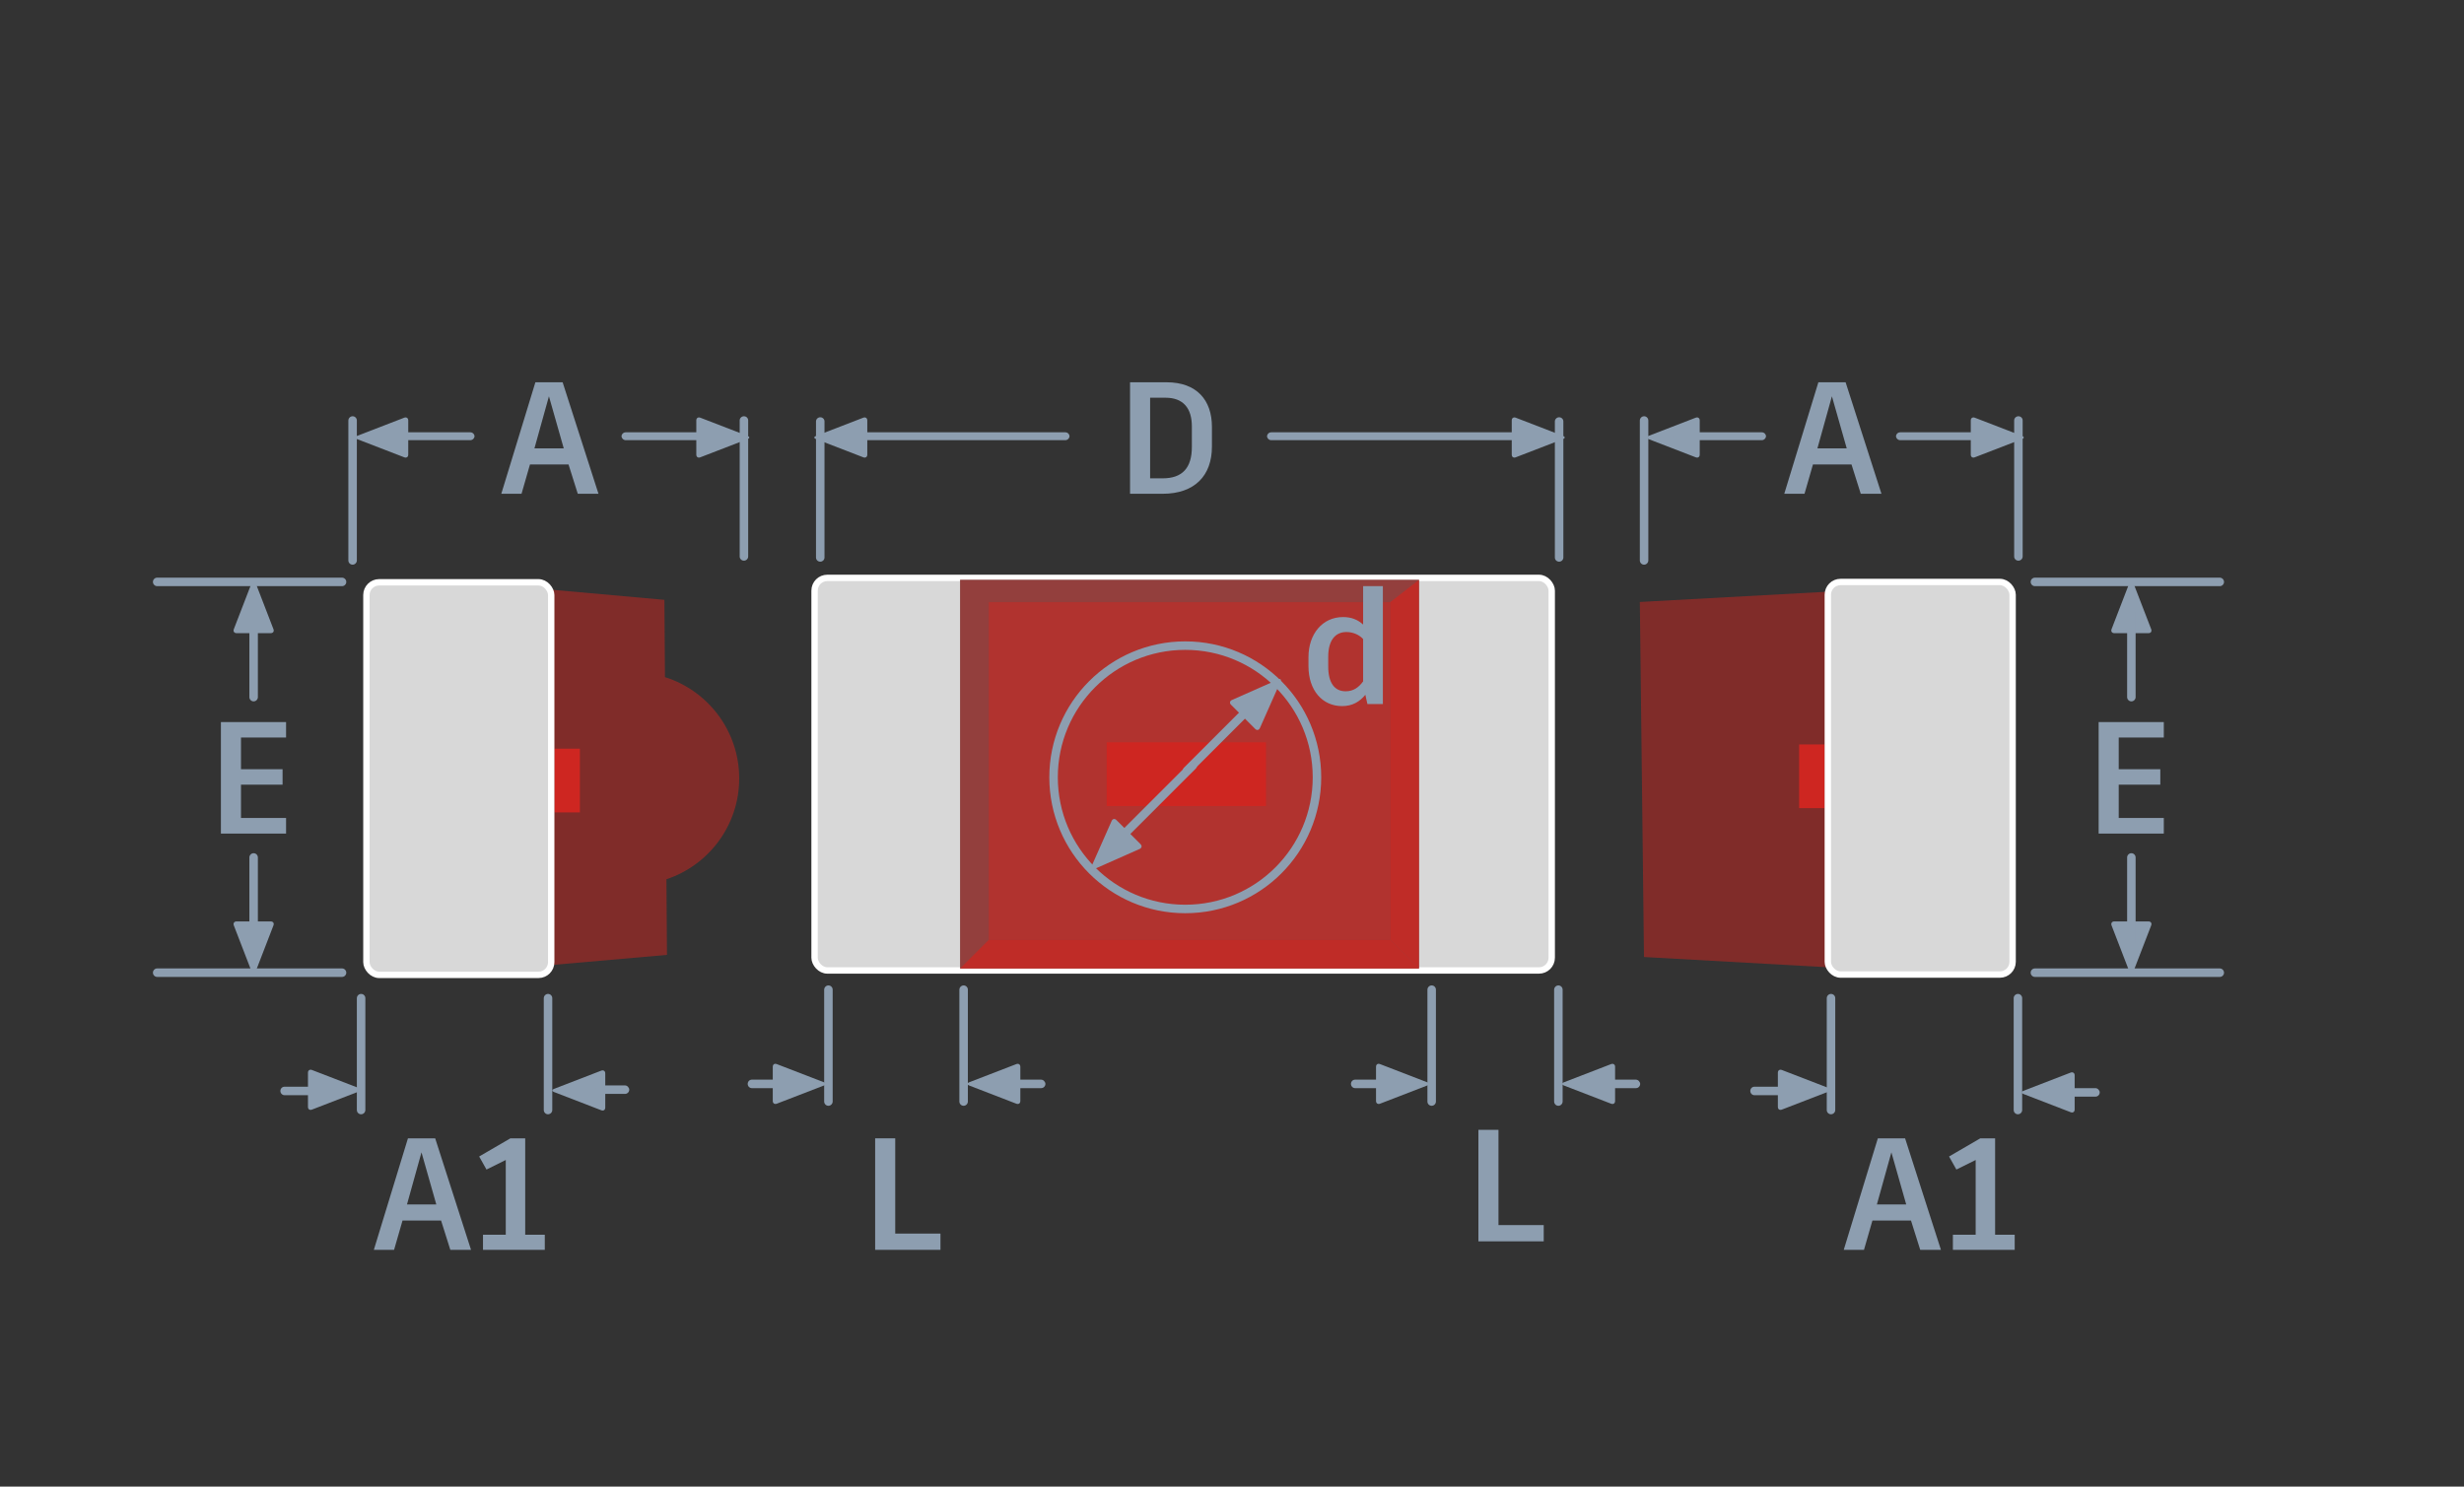 <?xml version="1.0" encoding="UTF-8"?>
<svg width="290px" height="175px" viewBox="0 0 290 175" version="1.1" xmlns="http://www.w3.org/2000/svg" xmlns:xlink="http://www.w3.org/1999/xlink">
    <rect x="0" y="0" width="290" height="175" fill="#333333" stroke="none"/>
    <title>Chip-LED-Labeled</title>
    <g id="Chip-LED-Labeled" stroke="none" stroke-width="1" fill="none" fill-rule="evenodd">
        <g id="Chip-LED" transform="translate(40, 12.133)">
            <g id="Group-2" transform="translate(55, 55)">
                <g id="Group" fill="#D8D8D8" stroke="#FFFFFF" stroke-width="0.75">
                    <rect id="Rectangle-445" x="0.87" y="0.894" width="86.76" height="46.213" rx="1.5"></rect>
                </g>
                <path d="M18,1.125 L72,1.125 L72,46.875 L18,46.875 C18,46.875 18,61.625 18,46.5 L18,1.125 Z" id="Rectangle-445" fill="#585858"></path>
                <rect id="Rectangle-445" fill-opacity="0.494" fill="#CE2621" x="18" y="1.125" width="54" height="45.75"></rect>
                <g id="Group-3" transform="translate(18, 1.125)" fill="#CE2621">
                    <polygon id="Path-23" fill-opacity="0.499" points="3.375 2.625 50.625 2.625 50.625 42.375 3.375 42.375"></polygon>
                    <polygon id="Path-24" fill-opacity="0.749" points="54 0 50.625 2.625 50.625 42.375 54 45.75"></polygon>
                    <polygon id="Path-25" fill-opacity="0.752" points="0 45.75 3.375 42.375 50.625 42.375 54 45.75"></polygon>
                    <rect id="Rectangle-Copy" x="17.25" y="19.125" width="18.75" height="7.5"></rect>
                </g>
            </g>
            <g id="Group-4" transform="translate(153, 56)">
                <polygon id="Rectangle" fill-opacity="0.5" fill="#CE2621" points="-1.99840144e-14 2.729 22.5 1.5 22.5 45.75 0.489 44.521"></polygon>
                <rect id="Rectangle" fill="#CE2621" x="18.75" y="19.5" width="3" height="7.5"></rect>
                <rect id="Rectangle-445" stroke="#FFFFFF" stroke-width="0.75" fill="#D8D8D8" x="22.125" y="0.375" width="21.75" height="46.213" rx="1.5"></rect>
            </g>
            <g id="Group-4-Copy" transform="translate(24.5, 79.5) rotate(-180) translate(-24.5, -79.5) translate(2, 56)">
                <path d="M22.5,1.5 L22.501,16 C24.07,18.089 25,20.686 25,23.5 C25,26.314 24.07,28.911 22.501,31 L22.5,45.75 L8.804,44.521 L8.738,35.424 C3.673,33.827 0,29.093 0,23.5 C0,17.971 3.59,13.281 8.565,11.632 L8.5,2.729 L22.5,1.5 Z" id="Combined-Shape" fill-opacity="0.5" fill="#CE2621"></path>
                <rect id="Rectangle" fill="#CE2621" x="18.75" y="19.5" width="3" height="7.5"></rect>
                <rect id="Rectangle-445" stroke="#FFFFFF" stroke-width="0.75" fill="#D8D8D8" x="22.125" y="0.375" width="21.75" height="46.213" rx="1.5"></rect>
            </g>
        </g>
        <path d="M160.432,69 L162.757,69 L162.757,82.876 L160.938,82.876 L160.694,81.788 C160.038,82.595 159.175,83.12 157.957,83.12 C155.631,83.12 154,81.263 154,78.413 L154,77.363 C154,74.625 155.65,72.638 158.069,72.638 C159.044,72.638 159.794,72.938 160.432,73.519 L160.432,69 Z M158.369,81.376 C159.288,81.376 159.907,80.926 160.432,80.213 L160.432,75.225 C160.019,74.775 159.325,74.4 158.463,74.4 C157.131,74.4 156.325,75.413 156.325,77.307 L156.325,78.451 C156.325,80.438 157.113,81.376 158.369,81.376 Z" id="d" fill="#8D9EB0"></path>
        <g id="Group-9" transform="translate(193, 45)" fill="#8D9EB0">
            <path d="M26.001,13.126 L24.913,9.676 L20.375,9.676 L19.381,13.126 L17,13.126 L21.013,1.95399252e-14 L24.219,1.95399252e-14 L28.438,13.126 L26.001,13.126 Z M22.607,1.65 L20.9,7.782 L24.351,7.782 L22.607,1.65 Z" id="A"></path>
            <path d="M44.057,4.49 C44.057,4.22 44.288,4 44.557,4 L44.557,4 C44.833,4 45.057,4.215 45.057,4.49 L45.057,20.51 C45.057,20.78 44.825,21 44.557,21 L44.557,21 C44.28,21 44.057,20.785 44.057,20.51 L44.057,4.49 Z" id="Rectangle-93"></path>
            <path d="M0,4.504 C0,4.226 0.232,4 0.5,4 L0.5,4 C0.776,4 1,4.221 1,4.504 L1,20.967 C1,21.245 0.768,21.471 0.5,21.471 L0.5,21.471 C0.224,21.471 0,21.25 0,20.967 L0,4.504 Z" id="Rectangle-93"></path>
            <g id="left-arrow" transform="translate(1, 4)">
                <g id="triangle" transform="translate(3, 2.5) scale(-1, 1) translate(-3, -2.5) ">
                    <path d="M2.888,-0.426 C2.988,-0.685 3.152,-0.678 3.249,-0.426 L5.401,5.15 C5.5,5.409 5.365,5.619 5.081,5.619 L1.056,5.619 C0.78,5.619 0.639,5.402 0.736,5.15 L2.888,-0.426 Z" id="Triangle-1" transform="translate(3.069, 2.501) rotate(90) translate(-3.069, -2.501) "></path>
                </g>
                <path d="M2.853,2.396 C2.853,2.116 3.082,1.889 3.354,1.889 L13.351,1.889 C13.628,1.889 13.853,2.104 13.853,2.396 L13.853,2.309 C13.853,2.589 13.623,2.816 13.351,2.816 L3.354,2.816 C3.077,2.816 2.853,2.601 2.853,2.309 L2.853,2.396 Z" id="Rectangle-144"></path>
            </g>
            <g id="left-arrow-copy" transform="translate(37.5, 6.5) scale(-1, 1) translate(-37.5, -6.5) translate(30, 4)">
                <g id="triangle" transform="translate(3, 2.5) scale(-1, 1) translate(-3, -2.5) ">
                    <path d="M2.888,-0.426 C2.988,-0.685 3.152,-0.678 3.249,-0.426 L5.401,5.15 C5.5,5.409 5.365,5.619 5.081,5.619 L1.056,5.619 C0.78,5.619 0.639,5.402 0.736,5.15 L2.888,-0.426 Z" id="Triangle-1" transform="translate(3.069, 2.501) rotate(90) translate(-3.069, -2.501) "></path>
                </g>
                <path d="M2.853,2.396 C2.853,2.116 3.082,1.889 3.353,1.889 L14.352,1.889 C14.629,1.889 14.853,2.104 14.853,2.396 L14.853,2.309 C14.853,2.589 14.624,2.816 14.352,2.816 L3.353,2.816 C3.077,2.816 2.853,2.601 2.853,2.309 L2.853,2.396 Z" id="Rectangle-144"></path>
            </g>
        </g>
        <g id="Group-9-Copy" transform="translate(41, 45)" fill="#8D9EB0">
            <path d="M27.001,13.126 L25.913,9.676 L21.375,9.676 L20.381,13.126 L18,13.126 L22.013,1.95399252e-14 L25.219,1.95399252e-14 L29.438,13.126 L27.001,13.126 Z M23.607,1.65 L21.9,7.782 L25.351,7.782 L23.607,1.65 Z" id="A"></path>
            <path d="M46.057,4.49 C46.057,4.22 46.288,4 46.557,4 L46.557,4 C46.833,4 47.057,4.215 47.057,4.49 L47.057,20.51 C47.057,20.78 46.825,21 46.557,21 L46.557,21 C46.28,21 46.057,20.785 46.057,20.51 L46.057,4.49 Z" id="Rectangle-93"></path>
            <path d="M0,4.504 C0,4.226 0.232,4 0.5,4 L0.5,4 C0.776,4 1,4.221 1,4.504 L1,20.967 C1,21.245 0.768,21.471 0.5,21.471 L0.5,21.471 C0.224,21.471 0,21.25 0,20.967 L0,4.504 Z" id="Rectangle-93"></path>
            <g id="left-arrow" transform="translate(1, 4)">
                <g id="triangle" transform="translate(3, 2.5) scale(-1, 1) translate(-3, -2.5) ">
                    <path d="M2.888,-0.426 C2.988,-0.685 3.152,-0.678 3.249,-0.426 L5.401,5.15 C5.5,5.409 5.365,5.619 5.081,5.619 L1.056,5.619 C0.78,5.619 0.639,5.402 0.736,5.15 L2.888,-0.426 Z" id="Triangle-1" transform="translate(3.069, 2.501) rotate(90) translate(-3.069, -2.501) "></path>
                </g>
                <path d="M2.853,2.396 C2.853,2.116 3.082,1.889 3.354,1.889 L13.351,1.889 C13.628,1.889 13.853,2.104 13.853,2.396 L13.853,2.309 C13.853,2.589 13.623,2.816 13.351,2.816 L3.354,2.816 C3.077,2.816 2.853,2.601 2.853,2.309 L2.853,2.396 Z" id="Rectangle-144"></path>
            </g>
            <g id="left-arrow-copy" transform="translate(39.5, 6.5) scale(-1, 1) translate(-39.5, -6.5) translate(32, 4)">
                <g id="triangle" transform="translate(3, 2.5) scale(-1, 1) translate(-3, -2.5) ">
                    <path d="M2.888,-0.426 C2.988,-0.685 3.152,-0.678 3.249,-0.426 L5.401,5.15 C5.5,5.409 5.365,5.619 5.081,5.619 L1.056,5.619 C0.78,5.619 0.639,5.402 0.736,5.15 L2.888,-0.426 Z" id="Triangle-1" transform="translate(3.069, 2.501) rotate(90) translate(-3.069, -2.501) "></path>
                </g>
                <path d="M2.853,2.396 C2.853,2.116 3.082,1.889 3.353,1.889 L14.352,1.889 C14.629,1.889 14.853,2.104 14.853,2.396 L14.853,2.309 C14.853,2.589 14.624,2.816 14.352,2.816 L3.353,2.816 C3.077,2.816 2.853,2.601 2.853,2.309 L2.853,2.396 Z" id="Rectangle-144"></path>
            </g>
        </g>
        <g id="Group-2" transform="translate(96, 45)" fill="#8D9EB0">
            <g id="Group-3" transform="translate(0, 4)">
                <g id="triangle" transform="translate(3.027, 2.5) scale(-1, 1) translate(-3.027, -2.5) translate(0.027, 0)">
                    <path d="M2.888,-0.426 C2.988,-0.685 3.152,-0.678 3.249,-0.426 L5.401,5.15 C5.5,5.409 5.365,5.619 5.081,5.619 L1.056,5.619 C0.78,5.619 0.639,5.402 0.736,5.15 L2.888,-0.426 Z" id="Triangle-1" transform="translate(3.069, 2.501) rotate(90) translate(-3.069, -2.501) "></path>
                </g>
                <path d="M2.879,2.396 C2.879,2.116 3.113,1.889 3.371,1.889 L29.388,1.889 C29.659,1.889 29.879,2.104 29.879,2.396 L29.879,2.309 C29.879,2.589 29.646,2.816 29.388,2.816 L3.371,2.816 C3.1,2.816 2.879,2.601 2.879,2.309 L2.879,2.396 Z" id="Rectangle-144"></path>
            </g>
            <g id="Group-3" transform="translate(71, 6.5) scale(-1, 1) translate(-71, -6.5) translate(53, 4)">
                <g id="triangle" transform="translate(4.027, 2.5) scale(-1, 1) translate(-4.027, -2.5) translate(0.027, 0)">
                    <path d="M3.888,-0.426 C3.988,-0.685 4.152,-0.678 4.249,-0.426 L6.401,5.15 C6.5,5.409 6.365,5.619 6.081,5.619 L2.056,5.619 C1.78,5.619 1.639,5.402 1.736,5.15 L3.888,-0.426 Z" id="Triangle-1" transform="translate(4.069, 2.501) rotate(90) translate(-4.069, -2.501) "></path>
                </g>
                <path d="M3.879,2.396 C3.879,2.116 4.101,1.889 4.382,1.889 L35.377,1.889 C35.654,1.889 35.879,2.104 35.879,2.396 L35.879,2.309 C35.879,2.589 35.658,2.816 35.377,2.816 L4.382,2.816 C4.104,2.816 3.879,2.601 3.879,2.309 L3.879,2.396 Z" id="Rectangle-144"></path>
            </g>
            <path d="M41.294,1.95399252e-14 C44.857,1.95399252e-14 46.638,2.1 46.638,5.25 L46.638,7.576 C46.638,10.988 44.613,13.126 40.825,13.126 L37,13.126 L37,1.95399252e-14 L41.294,1.95399252e-14 Z M44.276,7.613 L44.276,5.194 C44.276,3.056 43.263,1.819 41.182,1.819 L39.363,1.819 L39.363,11.307 L40.844,11.307 C43.132,11.307 44.276,10.107 44.276,7.613 Z" id="D"></path>
            <path d="M0.039,4.61 C0.039,4.339 0.271,4.119 0.539,4.119 L0.539,4.119 C0.816,4.119 1.039,4.334 1.039,4.61 L1.039,20.629 C1.039,20.9 0.808,21.119 0.539,21.119 L0.539,21.119 C0.263,21.119 0.039,20.904 0.039,20.629 L0.039,4.61 Z" id="Rectangle-93"></path>
            <path d="M87,4.61 C87,4.339 87.232,4.119 87.5,4.119 L87.5,4.119 C87.776,4.119 88,4.334 88,4.61 L88,20.629 C88,20.9 87.768,21.119 87.5,21.119 L87.5,21.119 C87.224,21.119 87,20.904 87,20.629 L87,4.61 Z" id="Rectangle-93-Copy-3"></path>
        </g>
        <g id="Group-6" transform="translate(238, 67)" fill="#8D9EB0">
            <polygon id="E" points="16.669 19.819 11.363 19.819 11.363 23.55 16.257 23.55 16.257 25.369 11.363 25.369 11.363 29.288 16.669 29.288 16.669 31.126 9 31.126 9 18 16.669 18"></polygon>
            <g id="Group-4" transform="translate(0.5, 0.329)">
                <path d="M0.5,1.171 C0.5,0.894 0.725,0.671 0.996,0.671 L22.759,0.671 C23.033,0.671 23.256,0.903 23.256,1.171 L23.256,1.171 C23.256,1.447 23.03,1.671 22.759,1.671 L0.996,1.671 C0.722,1.671 0.5,1.439 0.5,1.171 L0.5,1.171 Z" id="Rectangle-132-Copy"></path>
                <path d="M0.5,47.171 C0.5,46.894 0.725,46.671 0.996,46.671 L22.759,46.671 C23.033,46.671 23.256,46.903 23.256,47.171 L23.256,47.171 C23.256,47.447 23.03,47.671 22.759,47.671 L0.996,47.671 C0.722,47.671 0.5,47.439 0.5,47.171 L0.5,47.171 Z" id="Rectangle-132-Copy-2"></path>
                <g id="Group" transform="translate(10.167, 1.671)">
                    <g id="triangle" transform="translate(2.184, 2.484) rotate(-90) translate(-2.184, -2.484) translate(-0.816, -0.016)">
                        <path d="M2.888,-0.426 C2.988,-0.685 3.152,-0.678 3.249,-0.426 L5.401,5.15 C5.5,5.409 5.365,5.619 5.081,5.619 L1.056,5.619 C0.78,5.619 0.639,5.402 0.736,5.15 L2.888,-0.426 Z" id="Triangle-1" transform="translate(3.069, 2.501) rotate(90) translate(-3.069, -2.501) "></path>
                    </g>
                    <path d="M1.684,2.989 C1.684,2.711 1.916,2.484 2.184,2.484 L2.184,2.484 C2.46,2.484 2.684,2.716 2.684,2.989 L2.684,13.06 C2.684,13.339 2.452,13.565 2.184,13.565 L2.184,13.565 C1.908,13.565 1.684,13.333 1.684,13.06 L1.684,2.989 Z" id="Rectangle-134"></path>
                </g>
                <g id="Group-Copy" transform="translate(12.167, 39.671) scale(1, -1) translate(-12.167, -39.671) translate(10.167, 32.671)">
                    <g id="triangle" transform="translate(2.184, 2.484) rotate(-90) translate(-2.184, -2.484) translate(-0.816, -0.016)">
                        <path d="M2.888,-0.426 C2.988,-0.685 3.152,-0.678 3.249,-0.426 L5.401,5.15 C5.5,5.409 5.365,5.619 5.081,5.619 L1.056,5.619 C0.78,5.619 0.639,5.402 0.736,5.15 L2.888,-0.426 Z" id="Triangle-1" transform="translate(3.069, 2.501) rotate(90) translate(-3.069, -2.501) "></path>
                    </g>
                    <path d="M1.684,2.989 C1.684,2.711 1.916,2.484 2.184,2.484 L2.184,2.484 C2.46,2.484 2.684,2.716 2.684,2.989 L2.684,13.06 C2.684,13.339 2.452,13.565 2.184,13.565 L2.184,13.565 C1.908,13.565 1.684,13.333 1.684,13.06 L1.684,2.989 Z" id="Rectangle-134"></path>
                </g>
            </g>
        </g>
        <g id="Group-6-Copy" transform="translate(17, 67)" fill="#8D9EB0">
            <polygon id="E" points="16.669 19.819 11.363 19.819 11.363 23.55 16.257 23.55 16.257 25.369 11.363 25.369 11.363 29.288 16.669 29.288 16.669 31.126 9 31.126 9 18 16.669 18"></polygon>
            <g id="Group-4" transform="translate(0.5, 0.329)">
                <path d="M0.5,1.171 C0.5,0.894 0.725,0.671 0.996,0.671 L22.759,0.671 C23.033,0.671 23.256,0.903 23.256,1.171 L23.256,1.171 C23.256,1.447 23.03,1.671 22.759,1.671 L0.996,1.671 C0.722,1.671 0.5,1.439 0.5,1.171 L0.5,1.171 Z" id="Rectangle-132-Copy"></path>
                <path d="M0.5,47.171 C0.5,46.894 0.725,46.671 0.996,46.671 L22.759,46.671 C23.033,46.671 23.256,46.903 23.256,47.171 L23.256,47.171 C23.256,47.447 23.03,47.671 22.759,47.671 L0.996,47.671 C0.722,47.671 0.5,47.439 0.5,47.171 L0.5,47.171 Z" id="Rectangle-132-Copy-2"></path>
                <g id="Group" transform="translate(10.167, 1.671)">
                    <g id="triangle" transform="translate(2.184, 2.484) rotate(-90) translate(-2.184, -2.484) translate(-0.816, -0.016)">
                        <path d="M2.888,-0.426 C2.988,-0.685 3.152,-0.678 3.249,-0.426 L5.401,5.15 C5.5,5.409 5.365,5.619 5.081,5.619 L1.056,5.619 C0.78,5.619 0.639,5.402 0.736,5.15 L2.888,-0.426 Z" id="Triangle-1" transform="translate(3.069, 2.501) rotate(90) translate(-3.069, -2.501) "></path>
                    </g>
                    <path d="M1.684,2.989 C1.684,2.711 1.916,2.484 2.184,2.484 L2.184,2.484 C2.46,2.484 2.684,2.716 2.684,2.989 L2.684,13.06 C2.684,13.339 2.452,13.565 2.184,13.565 L2.184,13.565 C1.908,13.565 1.684,13.333 1.684,13.06 L1.684,2.989 Z" id="Rectangle-134"></path>
                </g>
                <g id="Group-Copy" transform="translate(12.167, 39.671) scale(1, -1) translate(-12.167, -39.671) translate(10.167, 32.671)">
                    <g id="triangle" transform="translate(2.184, 2.484) rotate(-90) translate(-2.184, -2.484) translate(-0.816, -0.016)">
                        <path d="M2.888,-0.426 C2.988,-0.685 3.152,-0.678 3.249,-0.426 L5.401,5.15 C5.5,5.409 5.365,5.619 5.081,5.619 L1.056,5.619 C0.78,5.619 0.639,5.402 0.736,5.15 L2.888,-0.426 Z" id="Triangle-1" transform="translate(3.069, 2.501) rotate(90) translate(-3.069, -2.501) "></path>
                    </g>
                    <path d="M1.684,2.989 C1.684,2.711 1.916,2.484 2.184,2.484 L2.184,2.484 C2.46,2.484 2.684,2.716 2.684,2.989 L2.684,13.06 C2.684,13.339 2.452,13.565 2.184,13.565 L2.184,13.565 C1.908,13.565 1.684,13.333 1.684,13.06 L1.684,2.989 Z" id="Rectangle-134"></path>
                </g>
            </g>
        </g>
        <g id="Group-5" transform="translate(159, 116)" fill="#8D9EB0">
            <g id="Group-7">
                <path d="M23.913,0.504 C23.913,0.226 24.145,0 24.413,0 L24.413,0 C24.689,0 24.913,0.223 24.913,0.504 L24.913,13.664 C24.913,13.943 24.681,14.169 24.413,14.169 L24.413,14.169 C24.137,14.169 23.913,13.946 23.913,13.664 L23.913,0.504 Z" id="Rectangle-93"></path>
                <path d="M78,1.504 C78,1.226 78.232,1 78.5,1 L78.5,1 C78.776,1 79,1.223 79,1.504 L79,14.664 C79,14.943 78.768,15.169 78.5,15.169 L78.5,15.169 C78.224,15.169 78,14.946 78,14.664 L78,1.504 Z" id="Rectangle-93-Copy"></path>
                <path d="M9,0.504 C9,0.226 9.232,1.13686838e-13 9.5,1.13686838e-13 L9.5,1.13686838e-13 C9.776,1.13686838e-13 10,0.223 10,0.504 L10,13.664 C10,13.943 9.768,14.169 9.5,14.169 L9.5,14.169 C9.224,14.169 9,13.946 9,13.664 L9,0.504 Z" id="Rectangle-93"></path>
                <path d="M56,1.504 C56,1.226 56.232,1 56.5,1 L56.5,1 C56.776,1 57,1.223 57,1.504 L57,14.664 C57,14.943 56.768,15.169 56.5,15.169 L56.5,15.169 C56.224,15.169 56,14.946 56,14.664 L56,1.504 Z" id="Rectangle-93-Copy-2"></path>
                <path d="M53.182,9.36 C53.282,9.102 53.446,9.108 53.543,9.36 L55.695,14.936 C55.795,15.195 55.66,15.405 55.375,15.405 L51.35,15.405 C51.074,15.405 50.934,15.188 51.031,14.936 L53.182,9.36 Z" id="Triangle-1-Copy" transform="translate(53.364, 12.287) rotate(90) translate(-53.364, -12.287) "></path>
                <path d="M51,12.423 C51,12.699 50.785,12.923 50.51,12.923 L47.49,12.923 C47.22,12.923 47,12.691 47,12.423 C47,12.147 47.215,11.923 47.49,11.923 L50.51,11.923 C50.78,11.923 51,12.155 51,12.423 L52.5,12.255" id="Rectangle-144-Copy"></path>
                <g id="left-arrow" transform="translate(24.127, 8.484)">
                    <g id="triangle" transform="translate(3.5, 3) scale(-1, 1) translate(-3.5, -3) ">
                        <path d="M2.975,0.182 C3.075,-0.077 3.239,-0.07 3.336,0.182 L5.488,5.758 C5.587,6.017 5.452,6.227 5.168,6.227 L1.143,6.227 C0.867,6.227 0.726,6.01 0.824,5.758 L2.975,0.182 Z" id="Triangle-1" transform="translate(3.157, 3.109) rotate(90) translate(-3.157, -3.109) "></path>
                    </g>
                    <rect id="Rectangle-144" x="5.913" y="2.608" width="4" height="1" rx="0.5"></rect>
                </g>
                <g id="left-arrow-copy-2" transform="translate(78.127, 10.092)">
                    <g id="triangle" transform="translate(4, 2.5) scale(-1, 1) translate(-4, -2.5) ">
                        <path d="M3.888,-0.426 C3.988,-0.685 4.152,-0.678 4.249,-0.426 L6.401,5.15 C6.5,5.409 6.365,5.619 6.081,5.619 L2.056,5.619 C1.78,5.619 1.639,5.402 1.736,5.15 L3.888,-0.426 Z" id="Triangle-1" transform="translate(4.069, 2.501) rotate(90) translate(-4.069, -2.501) "></path>
                    </g>
                    <rect id="Rectangle-144" x="6" y="2" width="4" height="1" rx="0.5"></rect>
                </g>
                <g id="triangle" transform="translate(6.087, 11.561) scale(-1, 1) rotate(180) translate(-6.087, -11.561) translate(2.087, 8.561)">
                    <path d="M3.801,0.043 C3.9,-0.215 4.065,-0.208 4.162,0.043 L6.313,5.619 C6.413,5.878 6.278,6.088 5.994,6.088 L1.969,6.088 C1.693,6.088 1.552,5.871 1.649,5.619 L3.801,0.043 Z" id="Triangle-1" transform="translate(3.982, 2.97) rotate(90) translate(-3.982, -2.97) "></path>
                </g>
                <path d="M4,11.592 C4,11.868 3.785,12.092 3.51,12.092 L0.49,12.092 C0.22,12.092 0,11.86 0,11.592 L0,11.592 C0,11.315 0.215,11.092 0.49,11.092 L3.51,11.092 C3.78,11.092 4,11.324 4,11.592 L4,11.592" id="Rectangle-144"></path>
            </g>
        </g>
        <path d="M226.001,147.126 L224.913,143.676 L220.375,143.676 L219.381,147.126 L217,147.126 L221.013,134 L224.219,134 L228.438,147.126 L226.001,147.126 Z M222.607,135.65 L220.9,141.782 L224.351,141.782 L222.607,135.65 Z M234.814,145.345 L237.12,145.345 L237.12,147.126 L229.845,147.126 L229.845,145.345 L232.526,145.345 L232.526,136.55 L230.257,137.675 L229.395,136.138 L233.07,134 L234.814,134 L234.814,145.345 Z" id="A1" fill="#8D9EB0"></path>
        <polygon id="L1" fill="#8D9EB0" points="105.363 145.213 110.688 145.213 110.688 147.126 103 147.126 103 134 105.363 134"></polygon>
        <polygon id="L1-Copy" fill="#8D9EB0" points="176.363 144.213 181.688 144.213 181.688 146.126 174 146.126 174 133 176.363 133"></polygon>
        <path d="M112.913,116.504 C112.913,116.226 113.145,116 113.413,116 L113.413,116 C113.689,116 113.913,116.223 113.913,116.504 L113.913,129.664 C113.913,129.943 113.681,130.169 113.413,130.169 L113.413,130.169 C113.137,130.169 112.913,129.946 112.913,129.664 L112.913,116.504 Z" id="Rectangle-93" fill="#8D9EB0"></path>
        <path d="M97,116.504 C97,116.226 97.232,116 97.5,116 L97.5,116 C97.776,116 98,116.223 98,116.504 L98,129.664 C98,129.943 97.768,130.169 97.5,130.169 L97.5,130.169 C97.224,130.169 97,129.946 97,129.664 L97,116.504 Z" id="Rectangle-93" fill="#8D9EB0"></path>
        <g id="left-arrow" transform="translate(113.127, 124.484)" fill="#8D9EB0">
            <g id="triangle" transform="translate(3.5, 3) scale(-1, 1) translate(-3.5, -3) ">
                <path d="M2.975,0.182 C3.075,-0.077 3.239,-0.07 3.336,0.182 L5.488,5.758 C5.587,6.017 5.452,6.227 5.168,6.227 L1.143,6.227 C0.867,6.227 0.726,6.01 0.824,5.758 L2.975,0.182 Z" id="Triangle-1" transform="translate(3.157, 3.109) rotate(90) translate(-3.157, -3.109) "></path>
            </g>
            <rect id="Rectangle-144" x="5.913" y="2.608" width="4" height="1" rx="0.5"></rect>
        </g>
        <g id="triangle" transform="translate(94.087, 127.561) scale(-1, 1) rotate(180) translate(-94.087, -127.561) translate(90.087, 124.561)" fill="#8D9EB0">
            <path d="M3.801,0.043 C3.9,-0.215 4.065,-0.208 4.162,0.043 L6.313,5.619 C6.413,5.878 6.278,6.088 5.994,6.088 L1.969,6.088 C1.693,6.088 1.552,5.871 1.649,5.619 L3.801,0.043 Z" id="Triangle-1" transform="translate(3.982, 2.97) rotate(90) translate(-3.982, -2.97) "></path>
        </g>
        <path d="M92,127.592 C92,127.868 91.785,128.092 91.51,128.092 L88.49,128.092 C88.22,128.092 88,127.86 88,127.592 L88,127.592 C88,127.315 88.215,127.092 88.49,127.092 L91.51,127.092 C91.78,127.092 92,127.324 92,127.592 L92,127.592" id="Rectangle-144" fill="#8D9EB0"></path>
        <path d="M64,117.504 C64,117.226 64.232,117 64.5,117 L64.5,117 C64.776,117 65,117.223 65,117.504 L65,130.664 C65,130.943 64.768,131.169 64.5,131.169 L64.5,131.169 C64.224,131.169 64,130.946 64,130.664 L64,117.504 Z" id="Rectangle-93-Copy" fill="#8D9EB0"></path>
        <path d="M42,117.504 C42,117.226 42.232,117 42.5,117 L42.5,117 C42.776,117 43,117.223 43,117.504 L43,130.664 C43,130.943 42.768,131.169 42.5,131.169 L42.5,131.169 C42.224,131.169 42,130.946 42,130.664 L42,117.504 Z" id="Rectangle-93-Copy-2" fill="#8D9EB0"></path>
        <path d="M39.182,125.36 C39.282,125.102 39.446,125.109 39.543,125.36 L41.695,130.936 C41.795,131.195 41.66,131.405 41.375,131.405 L37.35,131.405 C37.074,131.405 36.934,131.188 37.031,130.936 L39.182,125.36 Z" id="Triangle-1-Copy" fill="#8D9EB0" transform="translate(39.364, 128.287) rotate(90) translate(-39.364, -128.287) "></path>
        <path d="M37,128.423 C37,128.699 36.785,128.923 36.51,128.923 L33.49,128.923 C33.22,128.923 33,128.691 33,128.423 C33,128.147 33.215,127.923 33.49,127.923 L36.51,127.923 C36.78,127.923 37,128.155 37,128.423 L38.5,128.255" id="Rectangle-144-Copy" fill="#8D9EB0"></path>
        <path d="M53.001,147.126 L51.913,143.676 L47.375,143.676 L46.381,147.126 L44,147.126 L48.013,134 L51.219,134 L55.438,147.126 L53.001,147.126 Z M49.607,135.65 L47.9,141.782 L51.351,141.782 L49.607,135.65 Z M61.814,145.345 L64.12,145.345 L64.12,147.126 L56.845,147.126 L56.845,145.345 L59.526,145.345 L59.526,136.55 L57.257,137.675 L56.395,136.138 L60.07,134 L61.814,134 L61.814,145.345 Z" id="A1" fill="#8D9EB0"></path>
        <path d="M67.936,125.437 C68.036,125.178 68.201,125.185 68.298,125.437 L70.449,131.013 C70.549,131.272 70.414,131.482 70.13,131.482 L66.104,131.482 C65.828,131.482 65.688,131.265 65.785,131.013 L67.936,125.437 Z" id="Triangle-1" fill="#8D9EB0" transform="translate(68.118, 128.364) scale(-1, 1) rotate(90) translate(-68.118, -128.364) "></path>
        <rect id="Rectangle-144" fill="#8D9EB0" x="70.06" y="127.771" width="4" height="1" rx="0.5"></rect>
        <circle id="Oval" stroke="#8D9EB0" cx="139.5" cy="91.5" r="15.5"></circle>
        <path d="M148.428,79.291 C148.528,79.033 148.693,79.04 148.79,79.291 L150.941,84.868 C151.041,85.126 150.906,85.336 150.621,85.336 L146.596,85.336 C146.32,85.336 146.18,85.119 146.277,84.868 L148.428,79.291 Z" id="Triangle-1" fill="#8D9EB0" transform="translate(148.609, 82.079) rotate(45) translate(-148.609, -82.079) "></path>
        <path d="M143.096,81.323 C143.096,81.047 143.328,80.823 143.596,80.823 L143.596,80.823 C143.872,80.823 144.096,81.052 144.096,81.323 L144.096,92.323 C144.096,92.599 143.864,92.823 143.596,92.823 L143.596,92.823 C143.32,92.823 143.096,92.594 143.096,92.323 L143.096,81.323 Z" id="Rectangle-134" fill="#8D9EB0" transform="translate(143.596, 86.823) rotate(45) translate(-143.596, -86.823) "></path>
        <path d="M130.332,97.468 C130.432,97.21 130.596,97.217 130.693,97.468 L132.845,103.045 C132.945,103.303 132.81,103.513 132.525,103.513 L128.5,103.513 C128.224,103.513 128.084,103.296 128.181,103.045 L130.332,97.468 Z" id="Triangle-1" fill="#8D9EB0" transform="translate(130.513, 100.256) rotate(225) translate(-130.513, -100.256) "></path>
        <path d="M136,88.5 C136,88.224 136.232,88 136.5,88 L136.5,88 C136.776,88 137,88.229 137,88.5 L137,99.5 C137,99.776 136.768,100 136.5,100 L136.5,100 C136.224,100 136,99.771 136,99.5 L136,88.5 Z" id="Rectangle-134" fill="#8D9EB0" transform="translate(136.5, 94) rotate(45) translate(-136.5, -94) "></path>
    </g>
</svg>